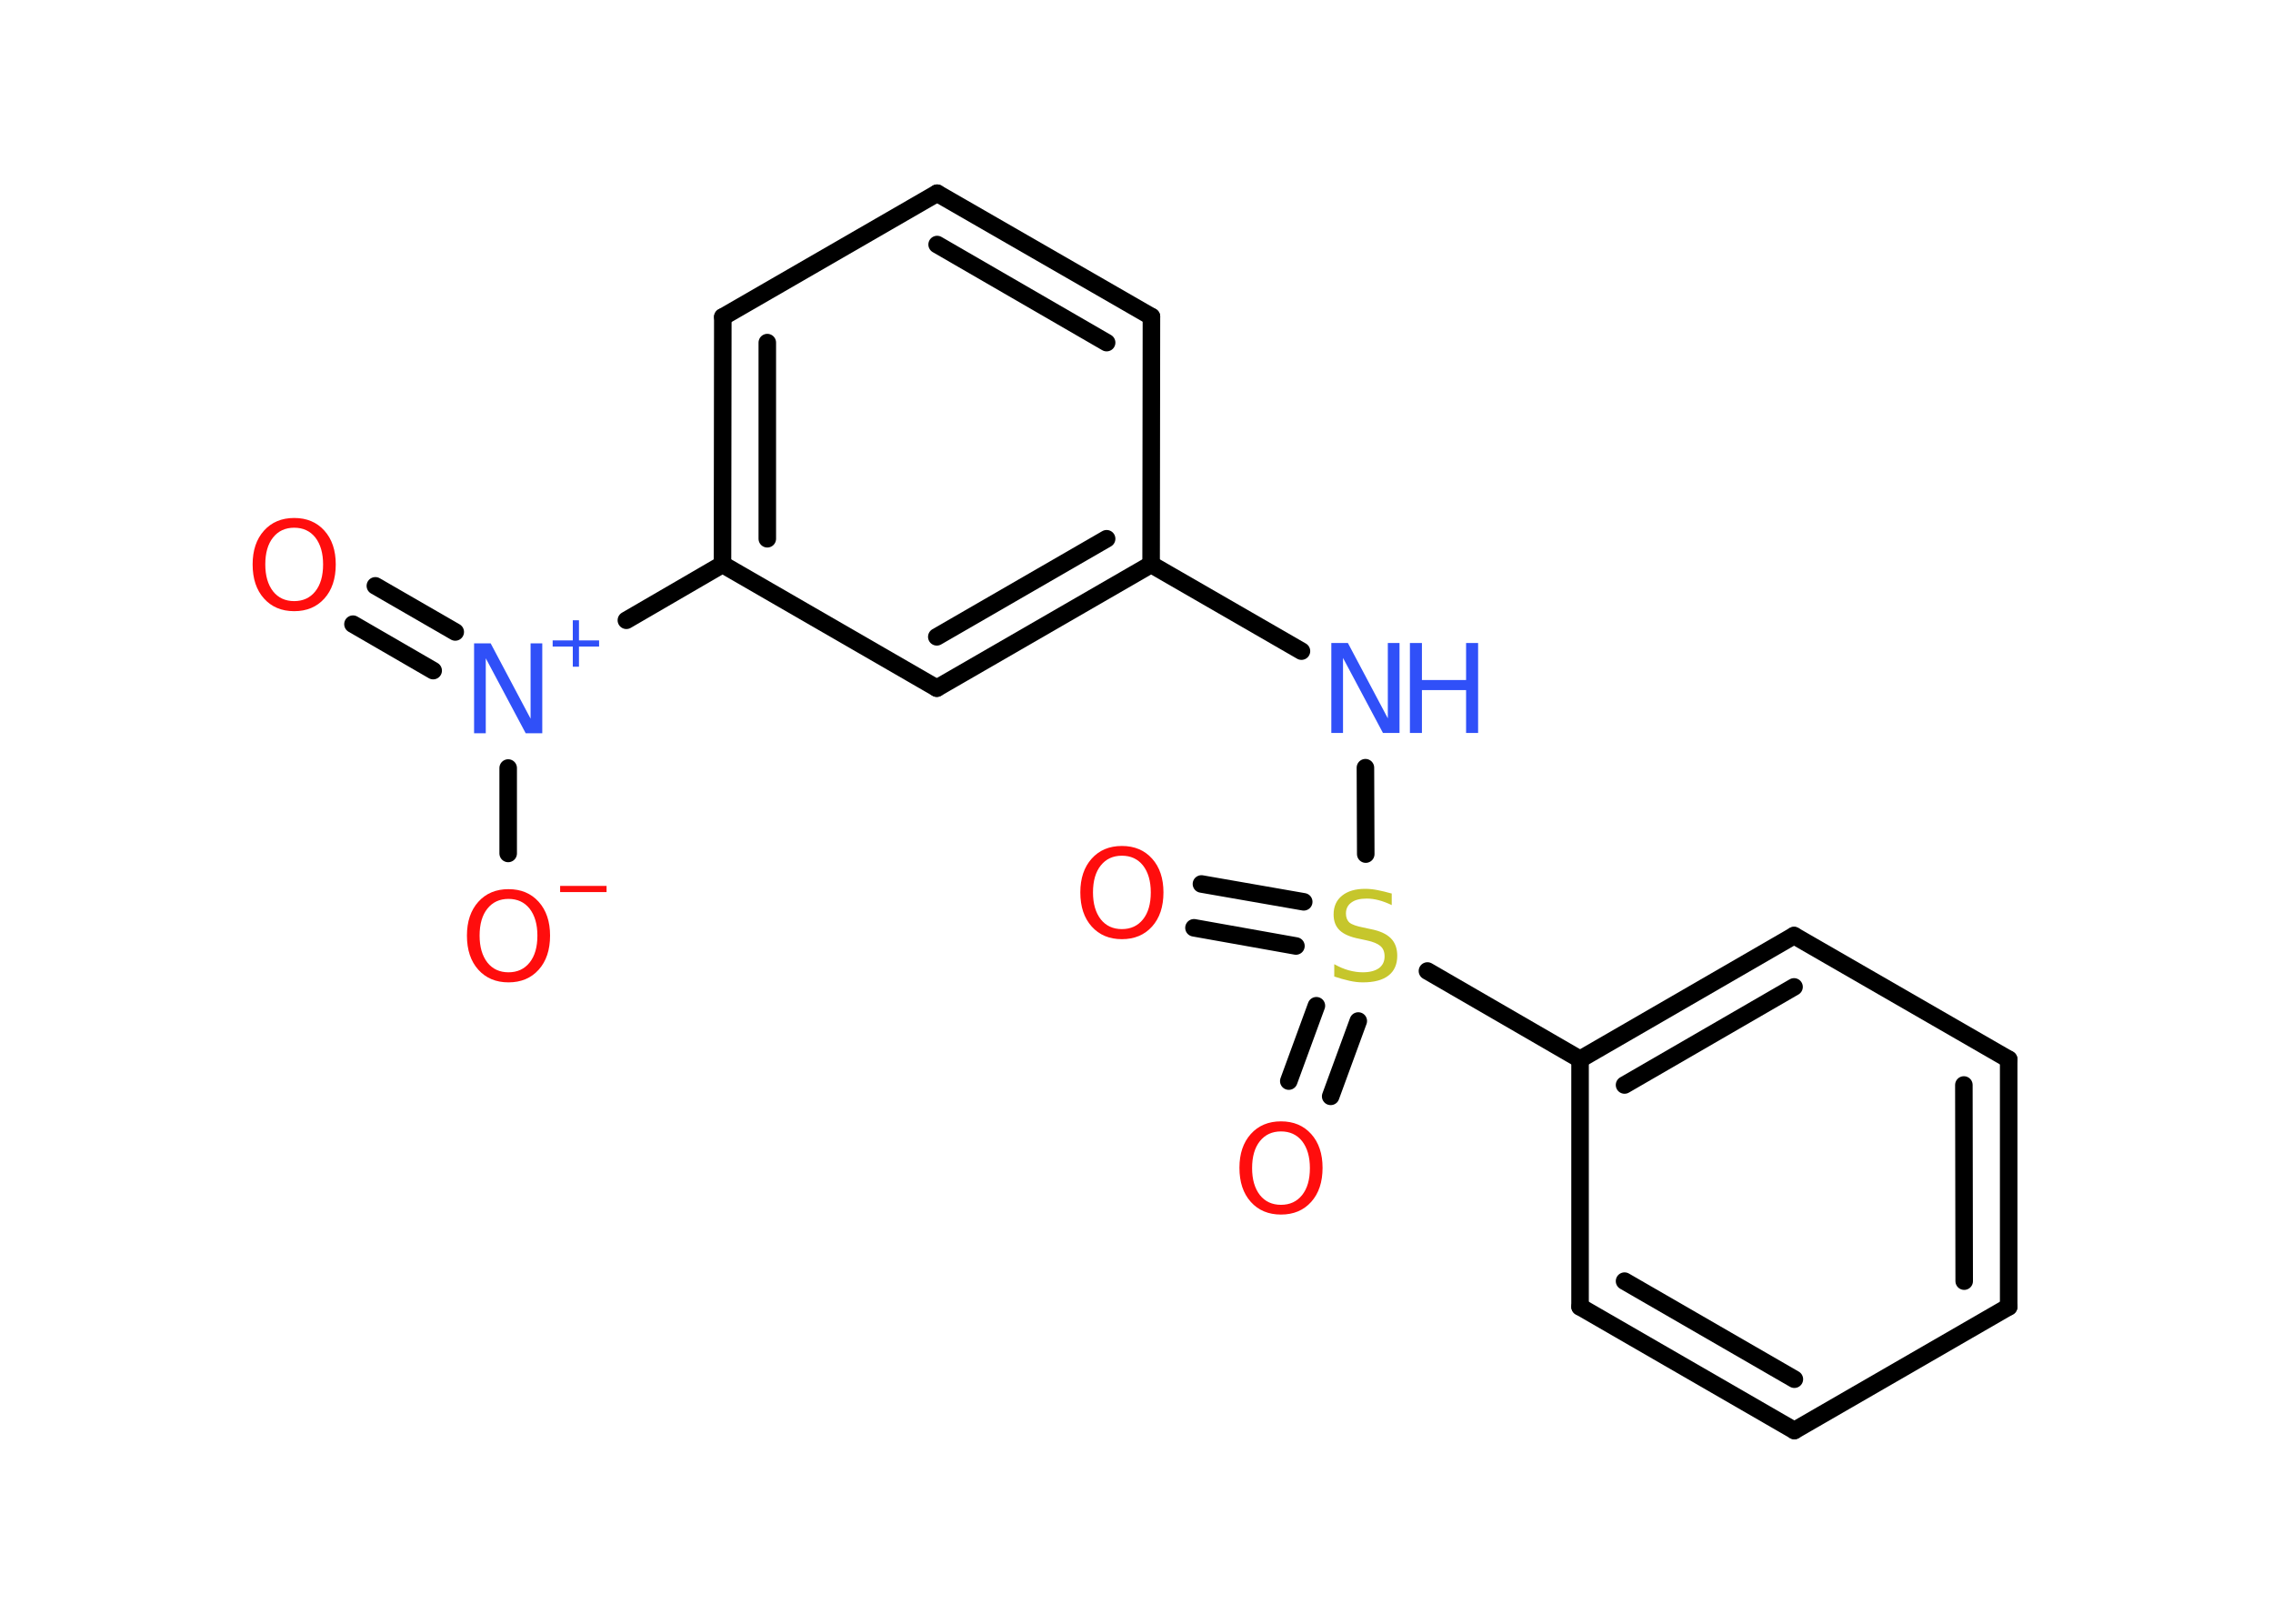 <?xml version='1.0' encoding='UTF-8'?>
<!DOCTYPE svg PUBLIC "-//W3C//DTD SVG 1.1//EN" "http://www.w3.org/Graphics/SVG/1.1/DTD/svg11.dtd">
<svg version='1.2' xmlns='http://www.w3.org/2000/svg' xmlns:xlink='http://www.w3.org/1999/xlink' width='70.0mm' height='50.0mm' viewBox='0 0 70.0 50.0'>
  <desc>Generated by the Chemistry Development Kit (http://github.com/cdk)</desc>
  <g stroke-linecap='round' stroke-linejoin='round' stroke='#000000' stroke-width='.54' fill='#FF0D0D'>
    <rect x='.0' y='.0' width='70.0' height='50.0' fill='#FFFFFF' stroke='none'/>
    <g id='mol1' class='mol'>
      <g id='mol1bnd1' class='bond'>
        <line x1='11.56' y1='18.04' x2='14.02' y2='19.46'/>
        <line x1='10.87' y1='19.22' x2='13.34' y2='20.65'/>
      </g>
      <line id='mol1bnd2' class='bond' x1='15.65' y1='23.65' x2='15.65' y2='26.28'/>
      <line id='mol1bnd3' class='bond' x1='19.29' y1='19.1' x2='22.25' y2='17.38'/>
      <g id='mol1bnd4' class='bond'>
        <line x1='22.26' y1='9.76' x2='22.25' y2='17.38'/>
        <line x1='23.63' y1='10.55' x2='23.63' y2='16.59'/>
      </g>
      <line id='mol1bnd5' class='bond' x1='22.26' y1='9.76' x2='28.86' y2='5.95'/>
      <g id='mol1bnd6' class='bond'>
        <line x1='35.46' y1='9.75' x2='28.86' y2='5.95'/>
        <line x1='34.08' y1='10.55' x2='28.86' y2='7.53'/>
      </g>
      <line id='mol1bnd7' class='bond' x1='35.46' y1='9.75' x2='35.45' y2='17.38'/>
      <line id='mol1bnd8' class='bond' x1='35.45' y1='17.38' x2='40.08' y2='20.05'/>
      <line id='mol1bnd9' class='bond' x1='42.05' y1='23.64' x2='42.06' y2='26.3'/>
      <g id='mol1bnd10' class='bond'>
        <line x1='39.91' y1='29.13' x2='36.77' y2='28.57'/>
        <line x1='40.15' y1='27.77' x2='37.0' y2='27.22'/>
      </g>
      <g id='mol1bnd11' class='bond'>
        <line x1='41.83' y1='31.44' x2='40.98' y2='33.76'/>
        <line x1='40.54' y1='30.97' x2='39.69' y2='33.29'/>
      </g>
      <line id='mol1bnd12' class='bond' x1='43.96' y1='29.9' x2='48.66' y2='32.62'/>
      <g id='mol1bnd13' class='bond'>
        <line x1='55.25' y1='28.81' x2='48.66' y2='32.62'/>
        <line x1='55.25' y1='30.39' x2='50.03' y2='33.41'/>
      </g>
      <line id='mol1bnd14' class='bond' x1='55.25' y1='28.81' x2='61.86' y2='32.62'/>
      <g id='mol1bnd15' class='bond'>
        <line x1='61.86' y1='40.24' x2='61.86' y2='32.62'/>
        <line x1='60.49' y1='39.45' x2='60.48' y2='33.41'/>
      </g>
      <line id='mol1bnd16' class='bond' x1='61.86' y1='40.24' x2='55.26' y2='44.05'/>
      <g id='mol1bnd17' class='bond'>
        <line x1='48.66' y1='40.24' x2='55.26' y2='44.05'/>
        <line x1='50.03' y1='39.45' x2='55.26' y2='42.47'/>
      </g>
      <line id='mol1bnd18' class='bond' x1='48.66' y1='32.62' x2='48.66' y2='40.24'/>
      <g id='mol1bnd19' class='bond'>
        <line x1='28.85' y1='21.19' x2='35.45' y2='17.38'/>
        <line x1='28.85' y1='19.61' x2='34.08' y2='16.59'/>
      </g>
      <line id='mol1bnd20' class='bond' x1='22.25' y1='17.38' x2='28.85' y2='21.19'/>
      <path id='mol1atm1' class='atom' d='M9.06 16.25q-.41 .0 -.65 .3q-.24 .3 -.24 .83q.0 .52 .24 .83q.24 .3 .65 .3q.41 .0 .65 -.3q.24 -.3 .24 -.83q.0 -.52 -.24 -.83q-.24 -.3 -.65 -.3zM9.06 15.95q.58 .0 .93 .39q.35 .39 .35 1.04q.0 .66 -.35 1.05q-.35 .39 -.93 .39q-.58 .0 -.93 -.39q-.35 -.39 -.35 -1.05q.0 -.65 .35 -1.04q.35 -.39 .93 -.39z' stroke='none'/>
      <g id='mol1atm2' class='atom'>
        <path d='M14.61 19.81h.5l1.23 2.32v-2.32h.36v2.77h-.51l-1.23 -2.31v2.31h-.36v-2.77z' stroke='none' fill='#3050F8'/>
        <path d='M17.83 19.1v.62h.62v.19h-.62v.62h-.19v-.62h-.62v-.19h.62v-.62h.19z' stroke='none' fill='#3050F8'/>
      </g>
      <g id='mol1atm3' class='atom'>
        <path d='M15.66 27.68q-.41 .0 -.65 .3q-.24 .3 -.24 .83q.0 .52 .24 .83q.24 .3 .65 .3q.41 .0 .65 -.3q.24 -.3 .24 -.83q.0 -.52 -.24 -.83q-.24 -.3 -.65 -.3zM15.66 27.38q.58 .0 .93 .39q.35 .39 .35 1.04q.0 .66 -.35 1.05q-.35 .39 -.93 .39q-.58 .0 -.93 -.39q-.35 -.39 -.35 -1.05q.0 -.65 .35 -1.04q.35 -.39 .93 -.39z' stroke='none'/>
        <path d='M17.25 27.28h1.43v.19h-1.43v-.19z' stroke='none'/>
      </g>
      <g id='mol1atm9' class='atom'>
        <path d='M41.01 19.8h.5l1.23 2.32v-2.32h.36v2.77h-.51l-1.23 -2.31v2.31h-.36v-2.77z' stroke='none' fill='#3050F8'/>
        <path d='M43.42 19.8h.37v1.14h1.36v-1.14h.37v2.77h-.37v-1.32h-1.36v1.32h-.37v-2.77z' stroke='none' fill='#3050F8'/>
      </g>
      <path id='mol1atm10' class='atom' d='M42.86 27.51v.36q-.21 -.1 -.4 -.15q-.19 -.05 -.37 -.05q-.31 .0 -.47 .12q-.17 .12 -.17 .34q.0 .18 .11 .28q.11 .09 .42 .15l.23 .05q.42 .08 .62 .28q.2 .2 .2 .54q.0 .4 -.27 .61q-.27 .21 -.79 .21q-.2 .0 -.42 -.05q-.22 -.05 -.46 -.13v-.38q.23 .13 .45 .19q.22 .06 .43 .06q.32 .0 .5 -.13q.17 -.13 .17 -.36q.0 -.21 -.13 -.32q-.13 -.11 -.41 -.17l-.23 -.05q-.42 -.08 -.61 -.26q-.19 -.18 -.19 -.49q.0 -.37 .26 -.58q.26 -.21 .71 -.21q.19 .0 .39 .04q.2 .04 .41 .1z' stroke='none' fill='#C6C62C'/>
      <path id='mol1atm11' class='atom' d='M34.55 26.35q-.41 .0 -.65 .3q-.24 .3 -.24 .83q.0 .52 .24 .83q.24 .3 .65 .3q.41 .0 .65 -.3q.24 -.3 .24 -.83q.0 -.52 -.24 -.83q-.24 -.3 -.65 -.3zM34.55 26.05q.58 .0 .93 .39q.35 .39 .35 1.04q.0 .66 -.35 1.05q-.35 .39 -.93 .39q-.58 .0 -.93 -.39q-.35 -.39 -.35 -1.05q.0 -.65 .35 -1.04q.35 -.39 .93 -.39z' stroke='none'/>
      <path id='mol1atm12' class='atom' d='M39.45 34.84q-.41 .0 -.65 .3q-.24 .3 -.24 .83q.0 .52 .24 .83q.24 .3 .65 .3q.41 .0 .65 -.3q.24 -.3 .24 -.83q.0 -.52 -.24 -.83q-.24 -.3 -.65 -.3zM39.45 34.53q.58 .0 .93 .39q.35 .39 .35 1.04q.0 .66 -.35 1.05q-.35 .39 -.93 .39q-.58 .0 -.93 -.39q-.35 -.39 -.35 -1.05q.0 -.65 .35 -1.04q.35 -.39 .93 -.39z' stroke='none'/>
    </g>
  </g>
</svg>
